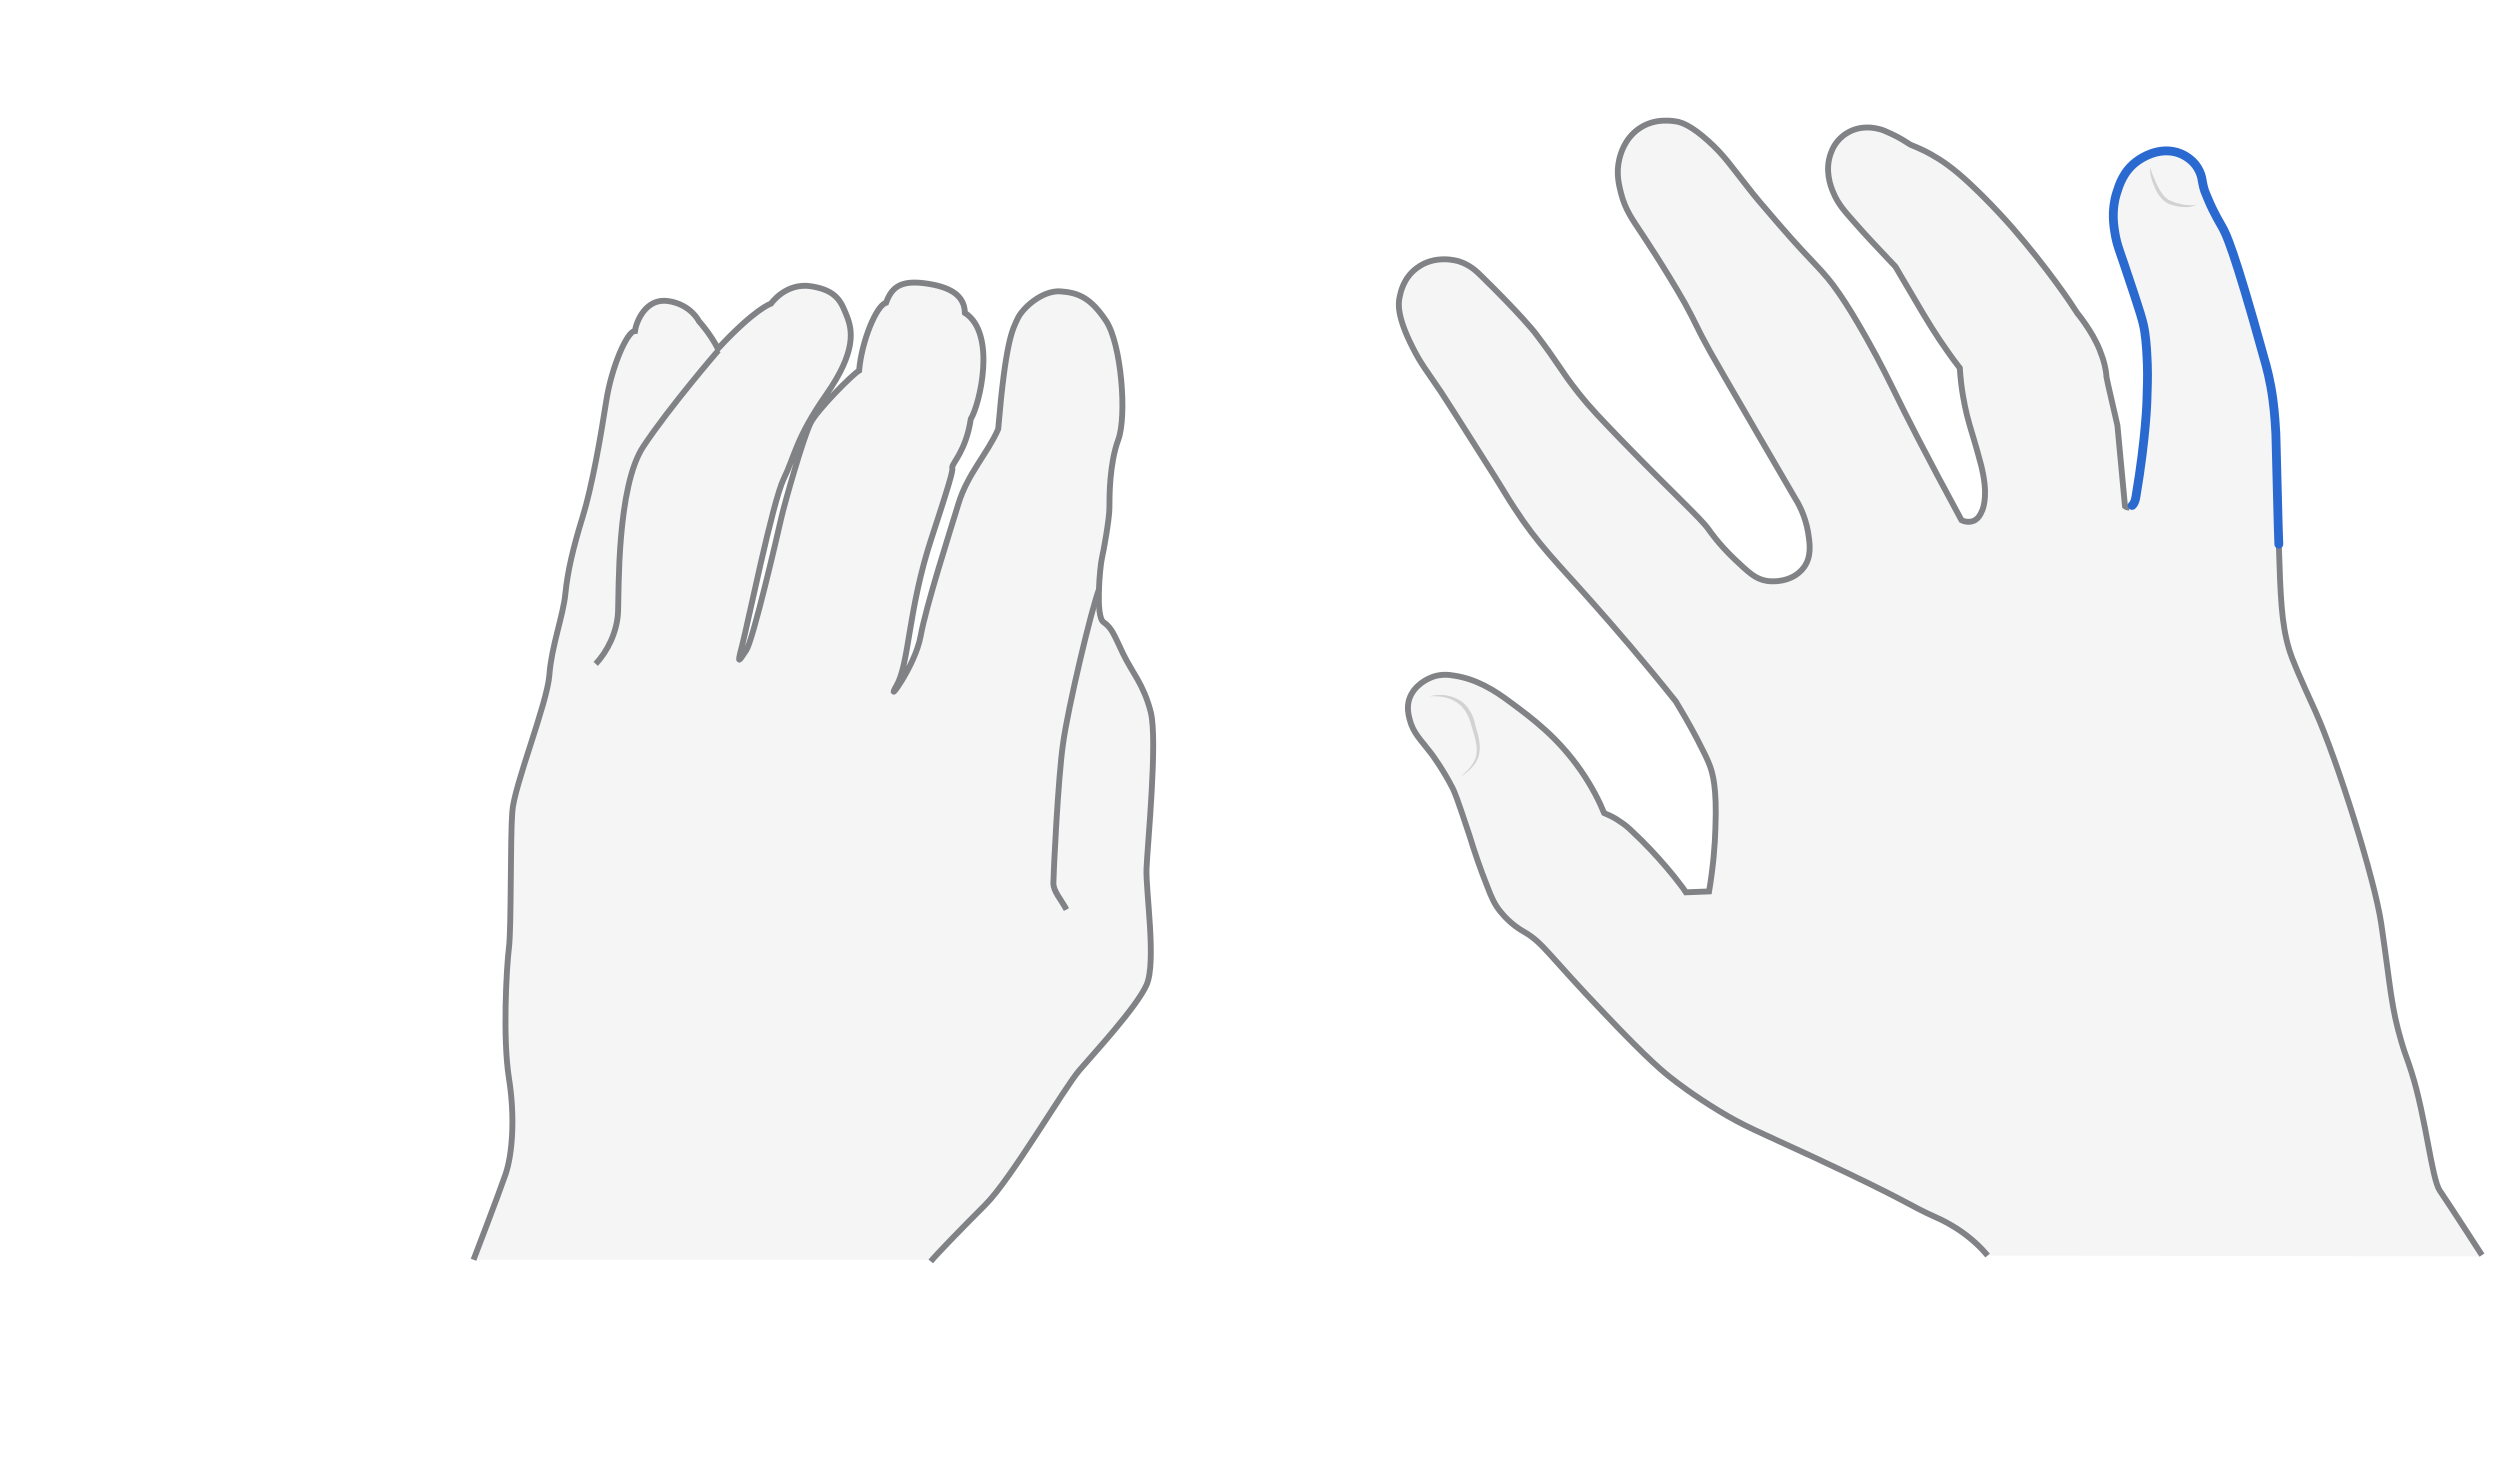 <svg width="850" height="500" viewBox="0 0 850 500" fill="none" xmlns="http://www.w3.org/2000/svg">
<path opacity="0.33" d="M675.793 426.885C675.793 426.885 670.205 420.867 665.334 417.715C662.182 415.709 659.746 414.563 658.743 414.133C647.568 409.118 650.29 409.118 616.477 393.358C596.991 384.332 593.266 383.042 584.526 377.741C575.786 372.44 570.055 367.998 568.622 366.852C566.33 365.132 560.742 360.691 545.698 344.787C526.212 324.442 524.779 320.717 518.475 316.991C517.186 316.275 513.461 314.126 510.165 309.971C508.159 307.535 507.156 305.243 505.724 301.518C503.001 294.64 501.282 289.482 499.706 284.324C495.264 270.856 494.548 269.28 493.832 267.848C490.536 261.4 486.668 256.242 486.668 256.242C483.086 251.514 480.364 249.222 479.217 244.35C478.788 242.774 478.358 240.482 479.074 237.903C480.65 232.745 485.951 230.596 486.668 230.309C489.533 229.163 492.256 229.306 494.548 229.736C501.855 230.882 507.873 234.464 513.747 238.906C521.484 244.637 529.651 250.798 537.388 261.83C541.256 267.418 543.835 272.576 545.411 276.444C546.701 277.017 548.563 277.734 550.569 279.166C552.575 280.456 553.865 281.602 554.724 282.462C564.181 291.202 570.915 300.228 570.915 300.228C571.917 301.518 572.777 302.664 573.207 303.38C575.786 303.237 578.508 303.237 581.087 303.094C582.52 294.497 583.093 287.19 583.236 281.602C583.809 267.561 582.233 262.833 581.374 260.397C580.514 258.105 579.368 255.812 576.932 251.084C574.067 245.64 571.488 241.341 569.768 238.476C558.449 224.291 548.85 213.259 542.259 205.809C529.078 190.908 523.06 185.32 514.893 172.712C512.028 168.414 511.741 167.411 503.288 154.229C495.694 142.194 491.826 136.176 489.963 133.311C484.949 125.86 483.086 123.711 480.364 118.267C474.919 107.664 475.349 103.079 475.922 100.787C476.209 99.354 477.212 94.483 481.653 91.187C487.814 86.459 495.264 88.608 496.124 88.895C499.706 90.041 501.998 92.19 503.718 93.91C516.899 106.805 521.771 112.965 521.771 112.965C530.51 124.428 530.224 125.431 536.671 133.597C541.113 139.185 544.552 142.624 551.142 149.501C568.909 167.84 578.365 176.294 580.944 180.019C581.23 180.449 584.383 185.034 589.827 190.192C594.412 194.49 596.848 196.926 600.716 197.499C601.289 197.642 609.026 198.645 613.324 192.914C616.047 189.189 615.33 184.604 614.757 181.022C613.754 175.004 611.175 170.706 610.172 169.13C602.292 156.665 624.643 190.335 591.546 136.463C585.099 125.86 583.953 124.141 581.517 119.699C576.502 110.673 576.932 110.53 572.92 103.223C566.186 91.331 558.02 79.152 558.02 79.152C555.297 74.997 552.575 71.415 551.142 65.684C550.426 62.819 549.423 58.95 550.569 54.079C550.999 52.359 552.289 47.345 557.017 43.906C562.748 39.751 569.339 41.184 570.771 41.47C571.774 41.757 574.926 42.617 580.801 47.918C586.245 52.789 588.824 56.801 593.839 63.105C596.561 66.687 599.283 69.839 604.728 76.143C617.336 90.758 619.485 91.331 625.216 99.641C628.369 104.226 630.518 107.807 634.529 114.828C639.544 123.711 642.839 130.588 643.986 132.881C647.997 141.191 654.875 154.659 666.91 176.867C667.483 177.153 669.346 177.87 671.208 177.01C672.354 176.437 673.214 175.434 674.074 173.285C675.936 167.697 674.217 160.963 673.644 158.384C671.208 149.071 670.062 146.349 668.773 141.191C667.913 137.609 666.767 132.165 666.337 125.144C663.328 121.276 661.036 117.837 659.46 115.544C655.734 109.957 652.582 104.512 646.278 93.766C645.562 92.477 644.845 91.331 644.416 90.614C638.971 84.883 634.1 79.725 630.231 75.284C626.936 71.558 624.93 69.266 623.354 65.541C622.351 63.248 620.345 57.804 622.494 52.073C622.924 50.783 624.357 47.345 628.082 45.196C632.524 42.473 637.252 43.476 638.398 43.763C639.974 44.049 641.12 44.623 642.983 45.482C645.848 46.772 647.997 48.204 649.573 49.207C650.72 49.637 652.296 50.353 654.158 51.213C654.158 51.213 658.313 53.219 662.182 56.085C671.495 62.819 684.103 77.29 684.103 77.29C696.855 92.047 704.305 103.366 706.311 106.518C706.311 106.518 711.326 112.536 713.905 118.983C714.478 120.559 715.051 122.135 715.051 122.135C715.911 125.001 716.197 127.293 716.197 128.153C716.197 128.153 716.34 129.299 719.922 144.63C720.782 153.799 721.642 162.969 722.501 172.139C722.645 172.282 723.648 172.855 724.65 172.569C725.94 172.139 726.227 170.276 726.37 169.416C729.808 149.071 730.095 136.749 730.095 136.749C730.238 131.735 730.382 129.012 730.238 124.571C730.095 120.989 729.952 117.55 729.379 113.539C728.805 109.813 728.089 107.521 722.215 90.041C720.209 84.31 719.922 83.307 719.493 81.301C718.776 77.576 717.916 72.275 719.779 66.257C720.639 63.535 722.071 58.664 726.943 55.225C727.946 54.509 733.677 50.497 740.268 52.359C741.271 52.646 745.139 53.935 747.431 57.804C748.864 60.096 749.008 62.389 749.008 63.678C749.581 65.111 750.154 66.687 750.87 68.263C753.019 73.421 755.312 77.003 755.742 77.863C756.888 79.868 759.61 85.026 769.783 121.849C770.786 125.287 772.075 130.015 772.935 136.463C773.651 141.907 773.794 146.062 773.938 148.068C774.368 163.256 774.654 178.3 774.941 185.607C775.514 203.23 775.8 212.256 778.379 220.996C779.525 224.865 782.104 230.739 787.406 242.344C794.856 258.964 807.464 299.082 809.757 314.413C813.052 336.907 813.052 342.495 816.634 354.673C818.067 359.545 818.353 359.545 820.073 364.989C824.944 380.32 826.95 401.381 829.672 405.25C832.538 409.405 844 427.171 844 427.171L675.793 426.885Z" fill="#E0E1E2"/>
<path d="M675.793 426.885C673.644 424.306 670.205 420.867 665.334 417.715C662.182 415.709 659.746 414.563 658.743 414.133C647.568 409.118 650.29 409.118 616.477 393.358C596.991 384.332 593.266 383.042 584.526 377.741C575.786 372.44 570.055 367.998 568.622 366.852C566.33 365.132 560.742 360.691 545.698 344.787C526.212 324.442 524.779 320.717 518.475 316.991C517.186 316.275 513.461 314.126 510.165 309.971C508.159 307.535 507.156 305.243 505.724 301.518C503.001 294.64 501.282 289.482 499.706 284.324C495.264 270.856 494.548 269.28 493.832 267.848C490.536 261.4 486.668 256.242 486.668 256.242C483.086 251.514 480.364 249.222 479.217 244.35C478.788 242.774 478.358 240.482 479.074 237.903C480.65 232.745 485.951 230.596 486.668 230.309C489.533 229.163 492.256 229.306 494.548 229.736C501.855 230.882 507.873 234.464 513.747 238.906C521.484 244.637 529.651 250.798 537.388 261.83C541.256 267.418 543.835 272.576 545.411 276.444C546.701 277.017 548.563 277.734 550.569 279.166C552.575 280.456 553.865 281.602 554.724 282.462C564.181 291.202 570.915 300.228 570.915 300.228C571.917 301.518 572.777 302.664 573.207 303.38C575.786 303.237 578.508 303.237 581.087 303.094C582.52 294.497 583.093 287.19 583.236 281.602C583.809 267.561 582.233 262.833 581.374 260.397C580.514 258.105 579.368 255.812 576.932 251.084C574.067 245.64 571.488 241.341 569.768 238.476C558.449 224.291 548.85 213.259 542.259 205.809C529.078 190.908 523.06 185.32 514.893 172.712C512.028 168.414 511.741 167.411 503.288 154.229C495.694 142.194 491.826 136.176 489.963 133.311C484.949 125.86 483.086 123.711 480.364 118.267C474.919 107.664 475.349 103.079 475.922 100.787C476.209 99.354 477.212 94.483 481.653 91.187C487.814 86.459 495.264 88.608 496.124 88.895C499.706 90.041 501.998 92.19 503.718 93.91C516.899 106.805 521.771 112.965 521.771 112.965C530.51 124.428 530.224 125.431 536.671 133.597C541.113 139.185 544.552 142.624 551.142 149.501C568.909 167.84 578.365 176.294 580.944 180.019C581.23 180.449 584.383 185.034 589.827 190.192C594.412 194.49 596.848 196.926 600.716 197.499C601.289 197.642 609.026 198.645 613.324 192.914C616.047 189.189 615.33 184.604 614.757 181.022C613.754 175.004 611.175 170.706 610.172 169.13C610.172 169.13 583.953 124.141 581.517 119.699C576.502 110.673 576.932 110.53 572.92 103.223C566.186 91.331 558.02 79.152 558.02 79.152C555.297 74.997 552.575 71.415 551.142 65.684C550.426 62.819 549.423 58.95 550.569 54.079C550.999 52.359 552.289 47.345 557.017 43.906C562.748 39.751 569.339 41.184 570.771 41.47C571.774 41.757 574.926 42.617 580.801 47.918C586.245 52.789 588.824 56.801 593.839 63.105C596.561 66.687 599.283 69.839 604.728 76.143C617.336 90.758 619.485 91.331 625.216 99.641C628.369 104.226 630.518 107.807 634.529 114.828C639.544 123.711 642.839 130.588 643.986 132.881C647.997 141.191 654.875 154.659 666.91 176.867C667.483 177.153 669.346 177.87 671.208 177.01C672.354 176.437 673.214 175.434 674.074 173.285C675.936 167.697 674.217 160.963 673.644 158.384C671.208 149.071 670.062 146.349 668.773 141.191C667.913 137.609 666.767 132.165 666.337 125.144C663.328 121.276 661.036 117.837 659.46 115.544C655.734 109.957 652.582 104.512 646.278 93.766C645.562 92.477 644.845 91.331 644.416 90.614C638.971 84.883 634.1 79.725 630.231 75.284C626.936 71.558 624.93 69.266 623.354 65.541C622.351 63.248 620.345 57.804 622.494 52.073C622.924 50.783 624.357 47.345 628.082 45.196C632.524 42.473 637.252 43.476 638.398 43.763C639.974 44.049 641.12 44.623 642.983 45.482C645.848 46.772 647.997 48.204 649.573 49.207C650.72 49.637 652.296 50.353 654.158 51.213C654.158 51.213 658.313 53.219 662.182 56.085C671.495 62.819 684.103 77.29 684.103 77.29C696.855 92.047 704.305 103.366 706.311 106.518C706.311 106.518 711.326 112.536 713.905 118.983C714.478 120.559 715.051 122.135 715.051 122.135C715.911 125.001 716.197 127.293 716.197 128.153C716.197 128.153 716.34 129.299 719.922 144.63C720.782 153.799 721.642 162.969 722.501 172.139C722.645 172.282 723.218 172.569 723.934 172.569" stroke="#808285" stroke-width="2" stroke-miterlimit="10"/>
<path d="M774.797 185.176C775.37 202.799 775.657 211.825 778.236 220.565C779.382 224.434 781.961 230.308 787.262 241.913C794.713 258.533 807.321 298.651 809.613 313.982C812.909 336.476 812.909 342.064 816.491 354.242C817.923 359.114 818.21 359.114 819.929 364.558C824.801 379.889 826.807 400.95 829.529 404.819C832.394 408.974 843.857 426.74 843.857 426.74" stroke="#808285" stroke-width="2" stroke-miterlimit="10"/>
<path d="M724.937 171.852C725.796 171.136 726.083 169.703 726.226 168.844C729.665 148.498 729.951 136.176 729.951 136.176C730.095 131.162 730.238 128.44 730.095 123.998C729.951 120.416 729.808 116.977 729.235 112.966C728.662 109.24 727.945 106.948 722.071 89.468C720.065 83.737 719.779 82.734 719.349 80.728C718.632 77.003 717.773 71.702 719.635 65.684C720.495 62.962 721.928 58.091 726.799 54.652C727.802 53.936 733.533 49.924 740.124 51.786C741.127 52.073 744.995 53.362 747.288 57.231C748.147 58.664 748.577 60.097 748.72 61.243C749.007 62.819 749.294 64.395 750.01 65.971C750.297 66.544 750.44 67.117 750.726 67.69C752.876 72.848 755.168 76.43 755.598 77.29C756.744 79.296 759.466 84.454 769.639 121.276C770.642 124.714 771.931 129.442 772.791 135.89C773.507 141.334 773.651 145.489 773.794 147.495C774.224 162.683 774.51 177.727 774.797 185.034" stroke="#2969D0" stroke-width="3" stroke-miterlimit="10" stroke-linecap="round"/>
<g opacity="0.5">
<path d="M496.554 264.265C497.7 263.119 498.989 261.973 499.992 260.683C500.995 259.394 501.855 257.961 501.998 256.385C502.428 253.233 501.282 250.081 500.279 246.785C499.562 243.633 497.986 240.624 495.407 238.905C494.118 238.046 492.542 237.329 490.966 237.043C489.39 236.756 487.67 236.613 485.951 236.756C487.527 236.326 489.247 236.183 490.966 236.326C492.685 236.469 494.404 237.043 495.981 237.902C497.557 238.762 498.846 240.051 499.706 241.627C500.709 243.06 501.282 244.78 501.568 246.499C501.998 248.075 502.571 249.651 502.858 251.37C503.144 253.09 503.288 254.809 502.858 256.671C502.428 258.391 501.425 259.967 500.279 261.113C499.276 262.259 497.843 263.262 496.554 264.265Z" fill="#AEB0B2"/>
</g>
<g opacity="0.5">
<path d="M730.954 56.801C731.527 58.663 732.387 60.526 733.103 62.245C733.963 63.965 734.823 65.684 736.112 66.973C736.399 67.26 736.829 67.546 737.115 67.833L737.688 68.12L738.405 68.406C739.264 68.836 740.267 69.123 741.127 69.266C741.987 69.552 742.99 69.696 743.992 69.696C744.995 69.839 745.998 69.839 746.858 69.552C745.998 70.126 744.995 70.269 743.992 70.412C742.99 70.412 741.987 70.412 740.984 70.269C739.981 70.126 738.978 69.839 737.975 69.552C737.688 69.409 737.545 69.409 737.258 69.266L736.542 68.836C736.112 68.549 735.682 68.263 735.253 67.833C733.677 66.257 732.817 64.394 732.101 62.532C731.384 60.812 730.954 58.807 730.954 56.801Z" fill="#AEB0B2"/>
</g>
<path opacity="0.33" d="M316.455 428.89C318.318 426.597 326.341 418.287 335.081 409.547C343.821 400.807 361.731 370.003 367.032 363.842C372.333 357.681 386.374 342.494 389.813 334.9C393.252 327.306 389.526 302.949 389.813 295.356C390.099 287.762 393.681 251.513 391.246 242.057C388.81 232.601 384.942 228.732 381.789 222.141C378.637 215.551 378.064 213.545 375.199 211.539C372.333 209.533 374.052 192.34 374.626 189.904C375.199 187.468 377.205 176.436 377.205 172.568C377.205 168.699 377.205 157.667 380.213 149.5C383.222 141.333 381.216 116.833 376.058 109.096C370.9 101.359 366.745 99.496 360.584 99.067C354.424 98.637 347.69 104.654 345.97 108.38C344.251 112.105 341.959 115.543 339.38 145.918C335.798 154.085 328.92 161.249 325.911 171.135C322.903 181.021 314.879 205.951 313.017 216.267C311.154 226.583 300.552 240.624 304.85 233.03C309.148 225.58 308.718 207.241 316.742 182.884C324.765 158.526 323.762 160.103 323.762 158.813C323.762 157.524 328.49 153.082 330.067 142.48C333.075 137.608 338.95 113.394 328.061 106.374C327.917 101.359 324.622 97.921 315.596 96.488C306.569 95.055 303.274 97.347 301.268 102.935C297.973 103.795 292.958 115.973 292.098 126.003C289.663 127.435 277.914 139.327 275.621 143.769C273.329 148.211 266.882 170.562 265.592 176.293C264.303 182.024 255.992 217.843 253.7 221.138C251.408 224.434 250.405 226.726 252.267 219.706C254.13 212.685 262.726 170.418 266.452 162.825C270.177 155.231 270.607 148.927 280.923 134.169C291.239 119.412 289.806 112.248 287.943 107.52C286.081 102.792 284.648 98.78 275.908 97.347C267.168 95.915 262.153 103.222 262.153 103.222C262.153 103.222 256.852 104.798 244.101 118.552C241.378 113.251 237.653 109.239 237.653 109.239C237.653 109.239 234.931 103.508 227.194 102.362C219.457 101.216 216.305 109.526 215.875 112.535C213.296 112.535 207.995 124.427 206.132 136.319C204.27 148.354 201.261 165.547 198.109 175.72C194.957 185.892 192.951 194.346 192.234 201.796C191.518 209.246 187.506 219.706 186.79 229.448C186.073 239.191 174.755 267.13 174.181 276.013C173.465 284.897 173.895 315.271 173.035 322.292C172.176 329.312 170.886 352.953 173.035 366.564C175.184 380.032 174.181 392.497 171.889 399.231C169.597 405.965 161 428.317 161 428.317H316.455V428.89Z" fill="#E0E1E2"/>
<path d="M316.455 428.89C318.318 426.597 326.341 418.287 335.081 409.547C343.821 400.807 361.731 370.003 367.032 363.842C372.333 357.681 386.374 342.494 389.813 334.9C393.252 327.306 389.526 302.949 389.813 295.356C390.099 287.762 393.681 251.513 391.246 242.057C388.81 232.601 384.942 228.732 381.789 222.141C378.637 215.551 378.064 213.545 375.199 211.539C372.333 209.533 374.052 192.34 374.626 189.904C375.199 187.468 377.205 176.436 377.205 172.568C377.205 168.699 377.205 157.667 380.213 149.5C383.222 141.333 381.216 116.833 376.058 109.096C370.9 101.359 366.745 99.496 360.584 99.067C354.424 98.637 347.69 104.654 345.97 108.38C344.251 112.105 341.959 115.543 339.38 145.918C335.798 154.085 328.92 161.249 325.911 171.135C322.903 181.021 314.879 205.951 313.017 216.267C311.154 226.583 300.552 240.624 304.85 233.03C309.148 225.58 308.718 207.241 316.742 182.884C324.765 158.526 323.762 160.103 323.762 158.813C323.762 157.524 328.49 153.082 330.067 142.48C333.075 137.608 338.95 113.394 328.061 106.374C327.917 101.359 324.622 97.921 315.596 96.488C306.569 95.055 303.274 97.347 301.268 102.935C297.973 103.795 292.958 115.973 292.098 126.003C289.663 127.435 277.914 139.327 275.621 143.769C273.329 148.211 266.882 170.562 265.592 176.293C264.303 182.024 255.992 217.843 253.7 221.138C251.408 224.434 250.405 226.726 252.267 219.706C254.13 212.685 262.726 170.418 266.452 162.825C270.177 155.231 270.607 148.927 280.923 134.169C291.239 119.412 289.806 112.248 287.943 107.52C286.081 102.792 284.648 98.78 275.908 97.347C267.168 95.915 262.153 103.222 262.153 103.222C262.153 103.222 256.852 104.798 244.101 118.552C241.378 113.251 237.653 109.239 237.653 109.239C237.653 109.239 234.931 103.508 227.194 102.362C219.457 101.216 216.305 109.526 215.875 112.535C213.296 112.535 207.995 124.427 206.132 136.319C204.27 148.354 201.261 165.547 198.109 175.72C194.957 185.892 192.951 194.346 192.234 201.796C191.518 209.246 187.506 219.706 186.79 229.448C186.073 239.191 174.755 267.13 174.181 276.013C173.465 284.897 173.895 315.271 173.035 322.292C172.176 329.312 170.886 352.953 173.035 366.564C175.184 380.032 174.181 392.497 171.889 399.231C169.597 405.965 161 428.317 161 428.317" stroke="#808285" stroke-width="2" stroke-miterlimit="10"/>
<path d="M202.55 225.724C206.562 221.426 209.857 214.835 210.144 207.958C210.43 201.08 209.714 165.404 218.741 151.793C227.767 138.182 244.244 119.126 244.244 119.126" stroke="#808285" stroke-width="2" stroke-miterlimit="10"/>
<path d="M362.59 309.254C360.585 305.529 358.149 303.093 358.149 300.228C358.149 297.362 359.725 264.552 361.444 252.803C363.02 241.054 371.044 207.098 373.766 200.077" stroke="#808285" stroke-width="2" stroke-miterlimit="10"/>
</svg>
